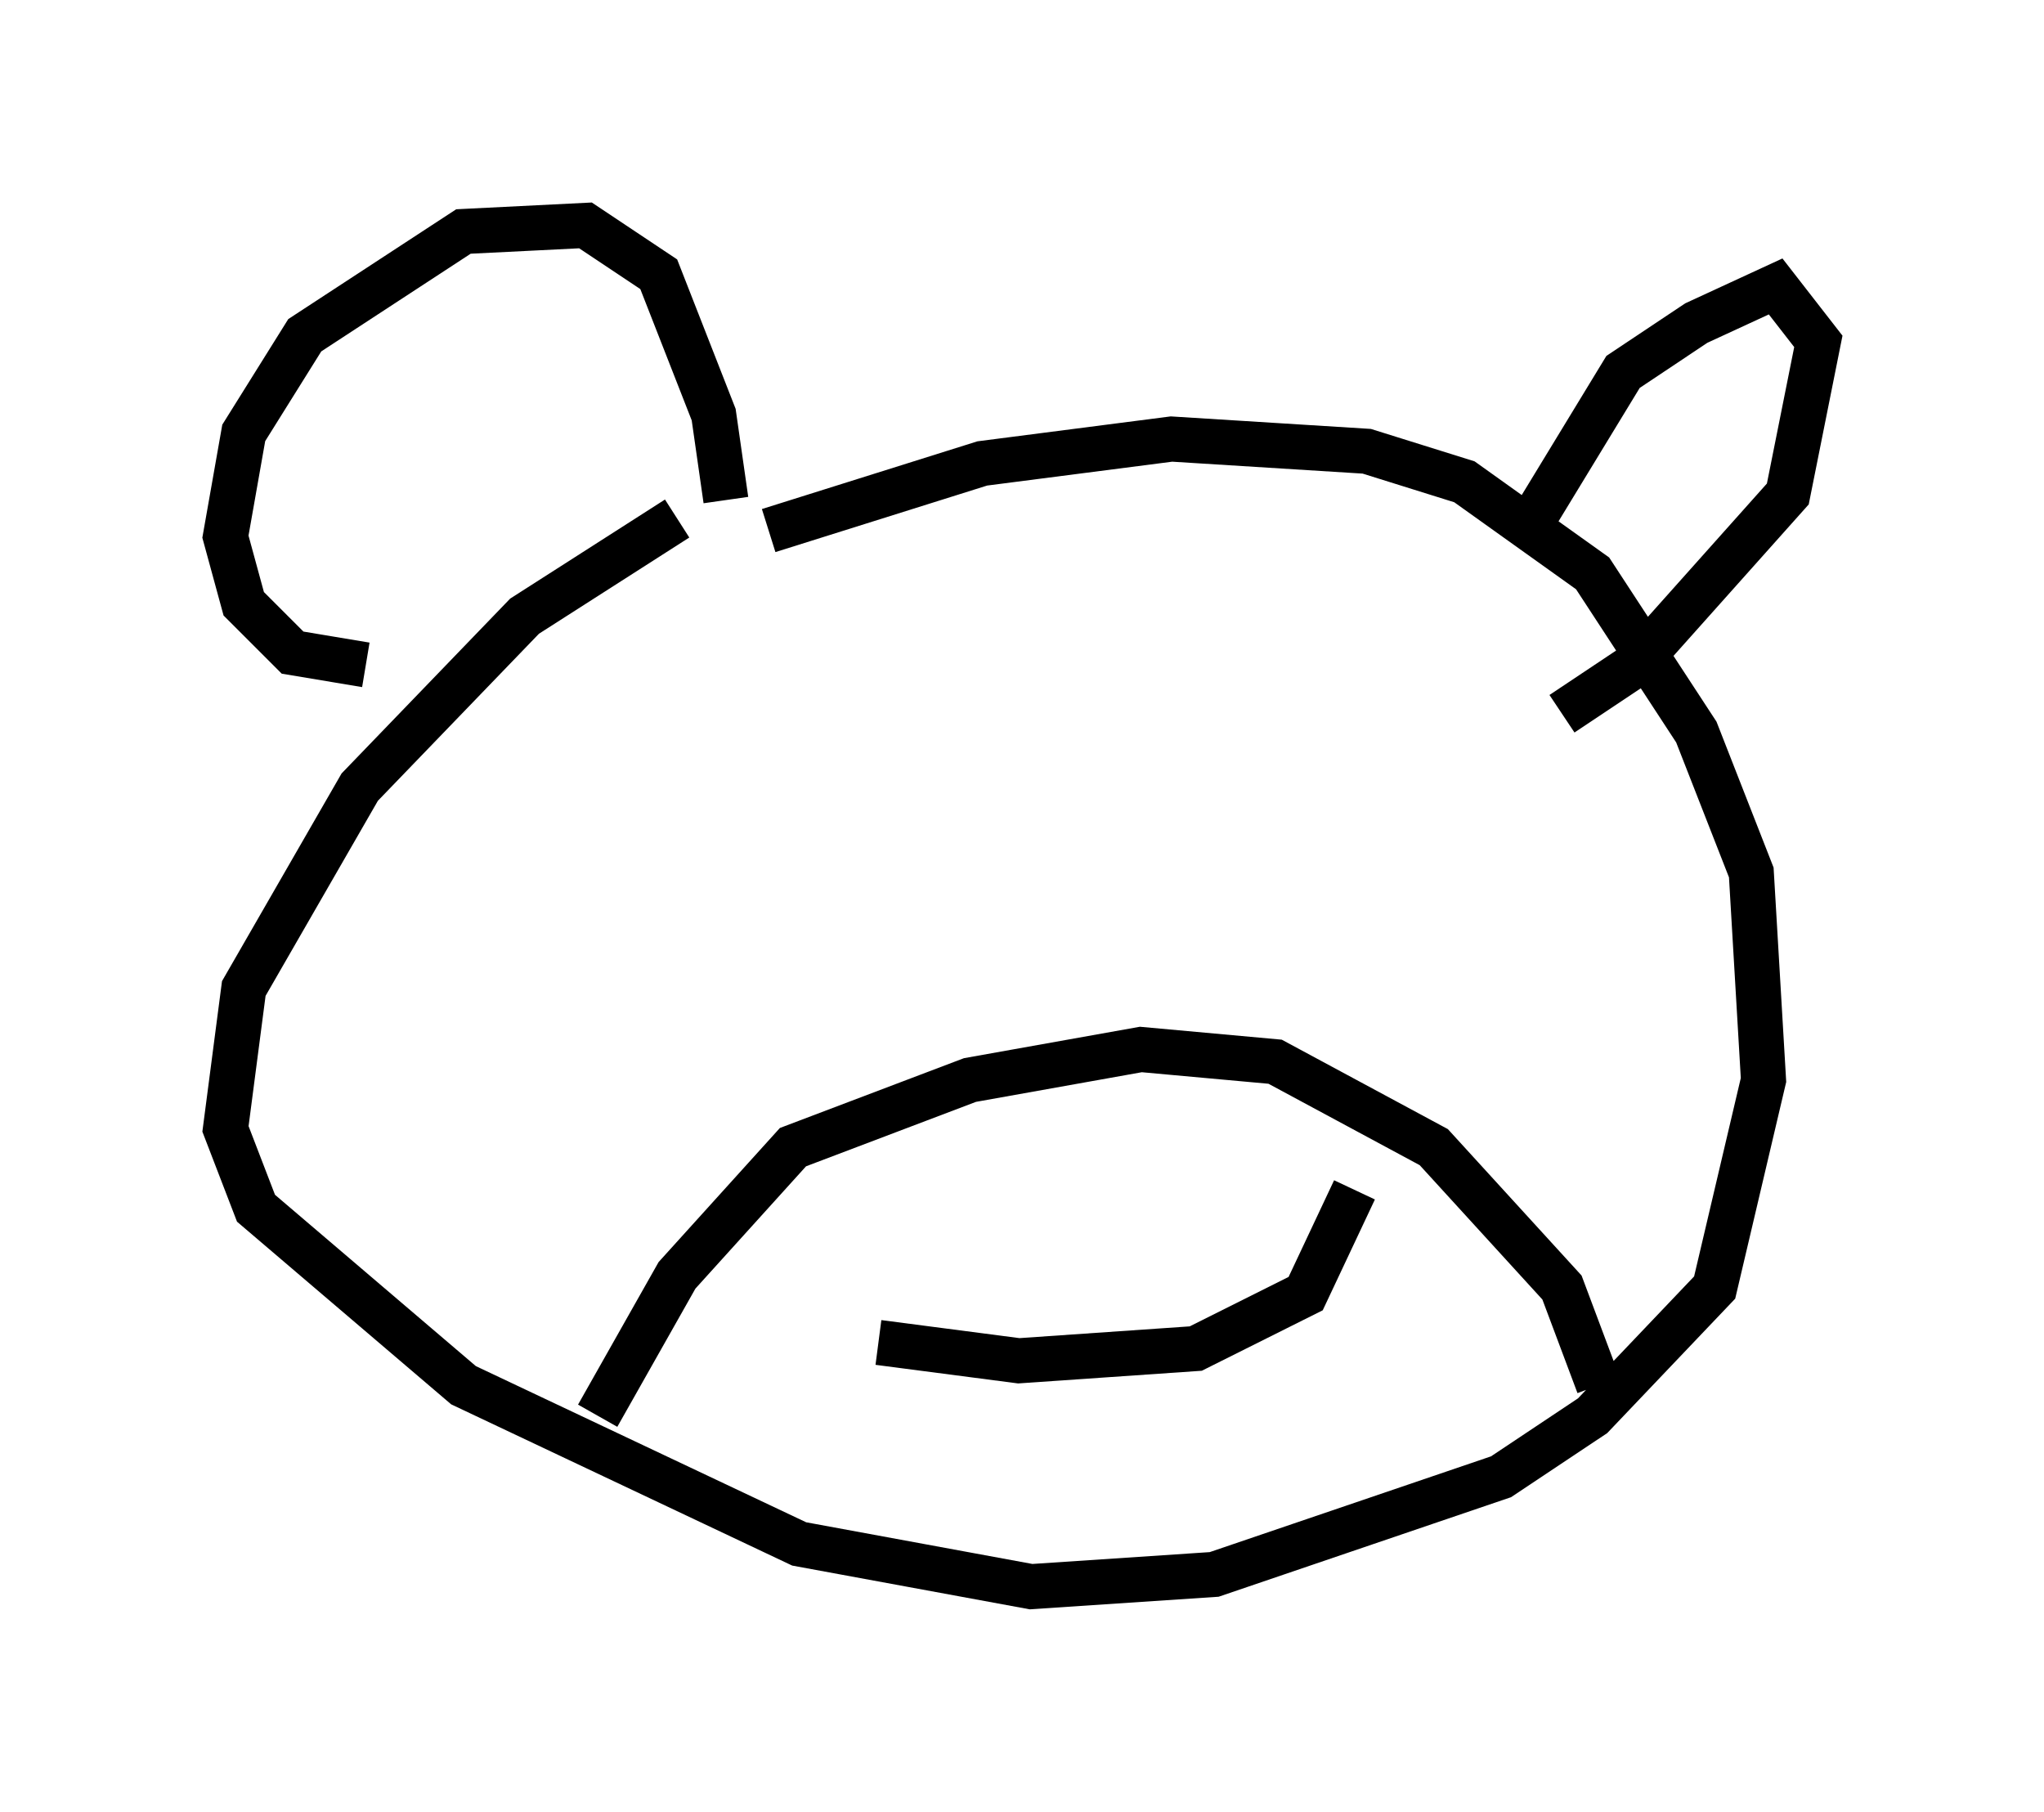 <?xml version="1.0" encoding="utf-8" ?>
<svg baseProfile="full" height="40.176" version="1.1" width="45.318" xmlns="http://www.w3.org/2000/svg" xmlns:ev="http://www.w3.org/2001/xml-events" xmlns:xlink="http://www.w3.org/1999/xlink"><defs /><rect fill="white" height="40.176" width="45.318" x="0" y="0" /><path d="M16.637, 11.089 m-1.624, 0.406 l-3.383, 2.165 -3.654, 3.789 l-2.571, 4.465 -0.406, 3.112 l0.677, 1.759 4.601, 3.924 l7.442, 3.518 5.142, 0.947 l4.059, -0.271 6.36, -2.165 l2.03, -1.353 2.706, -2.842 l1.083, -4.601 -0.271, -4.601 l-1.218, -3.112 -2.3, -3.518 l-2.842, -2.03 -2.165, -0.677 l-4.33, -0.271 -4.195, 0.541 l-4.736, 1.488 m-8.931, 2.977 l-1.624, -0.271 -1.083, -1.083 l-0.406, -1.488 0.406, -2.3 l1.353, -2.165 3.518, -2.3 l2.706, -0.135 1.624, 1.083 l1.218, 3.112 0.271, 1.894 m17.997, 0.271 l1.894, -3.112 1.624, -1.083 l1.759, -0.812 0.947, 1.218 l-0.677, 3.383 -3.383, 3.789 l-1.624, 1.083 m-18.944, 1.218 l0.0, 0.0 m12.584, -0.135 l0.0, 0.0 m-15.02, 14.479 l1.759, -3.112 2.571, -2.842 l3.924, -1.488 3.789, -0.677 l2.977, 0.271 3.518, 1.894 l2.842, 3.112 0.812, 2.165 m-15.967, -0.947 l3.112, 0.406 3.924, -0.271 l2.436, -1.218 1.083, -2.3 " fill="none" stroke="black" stroke-width="1" /></svg>